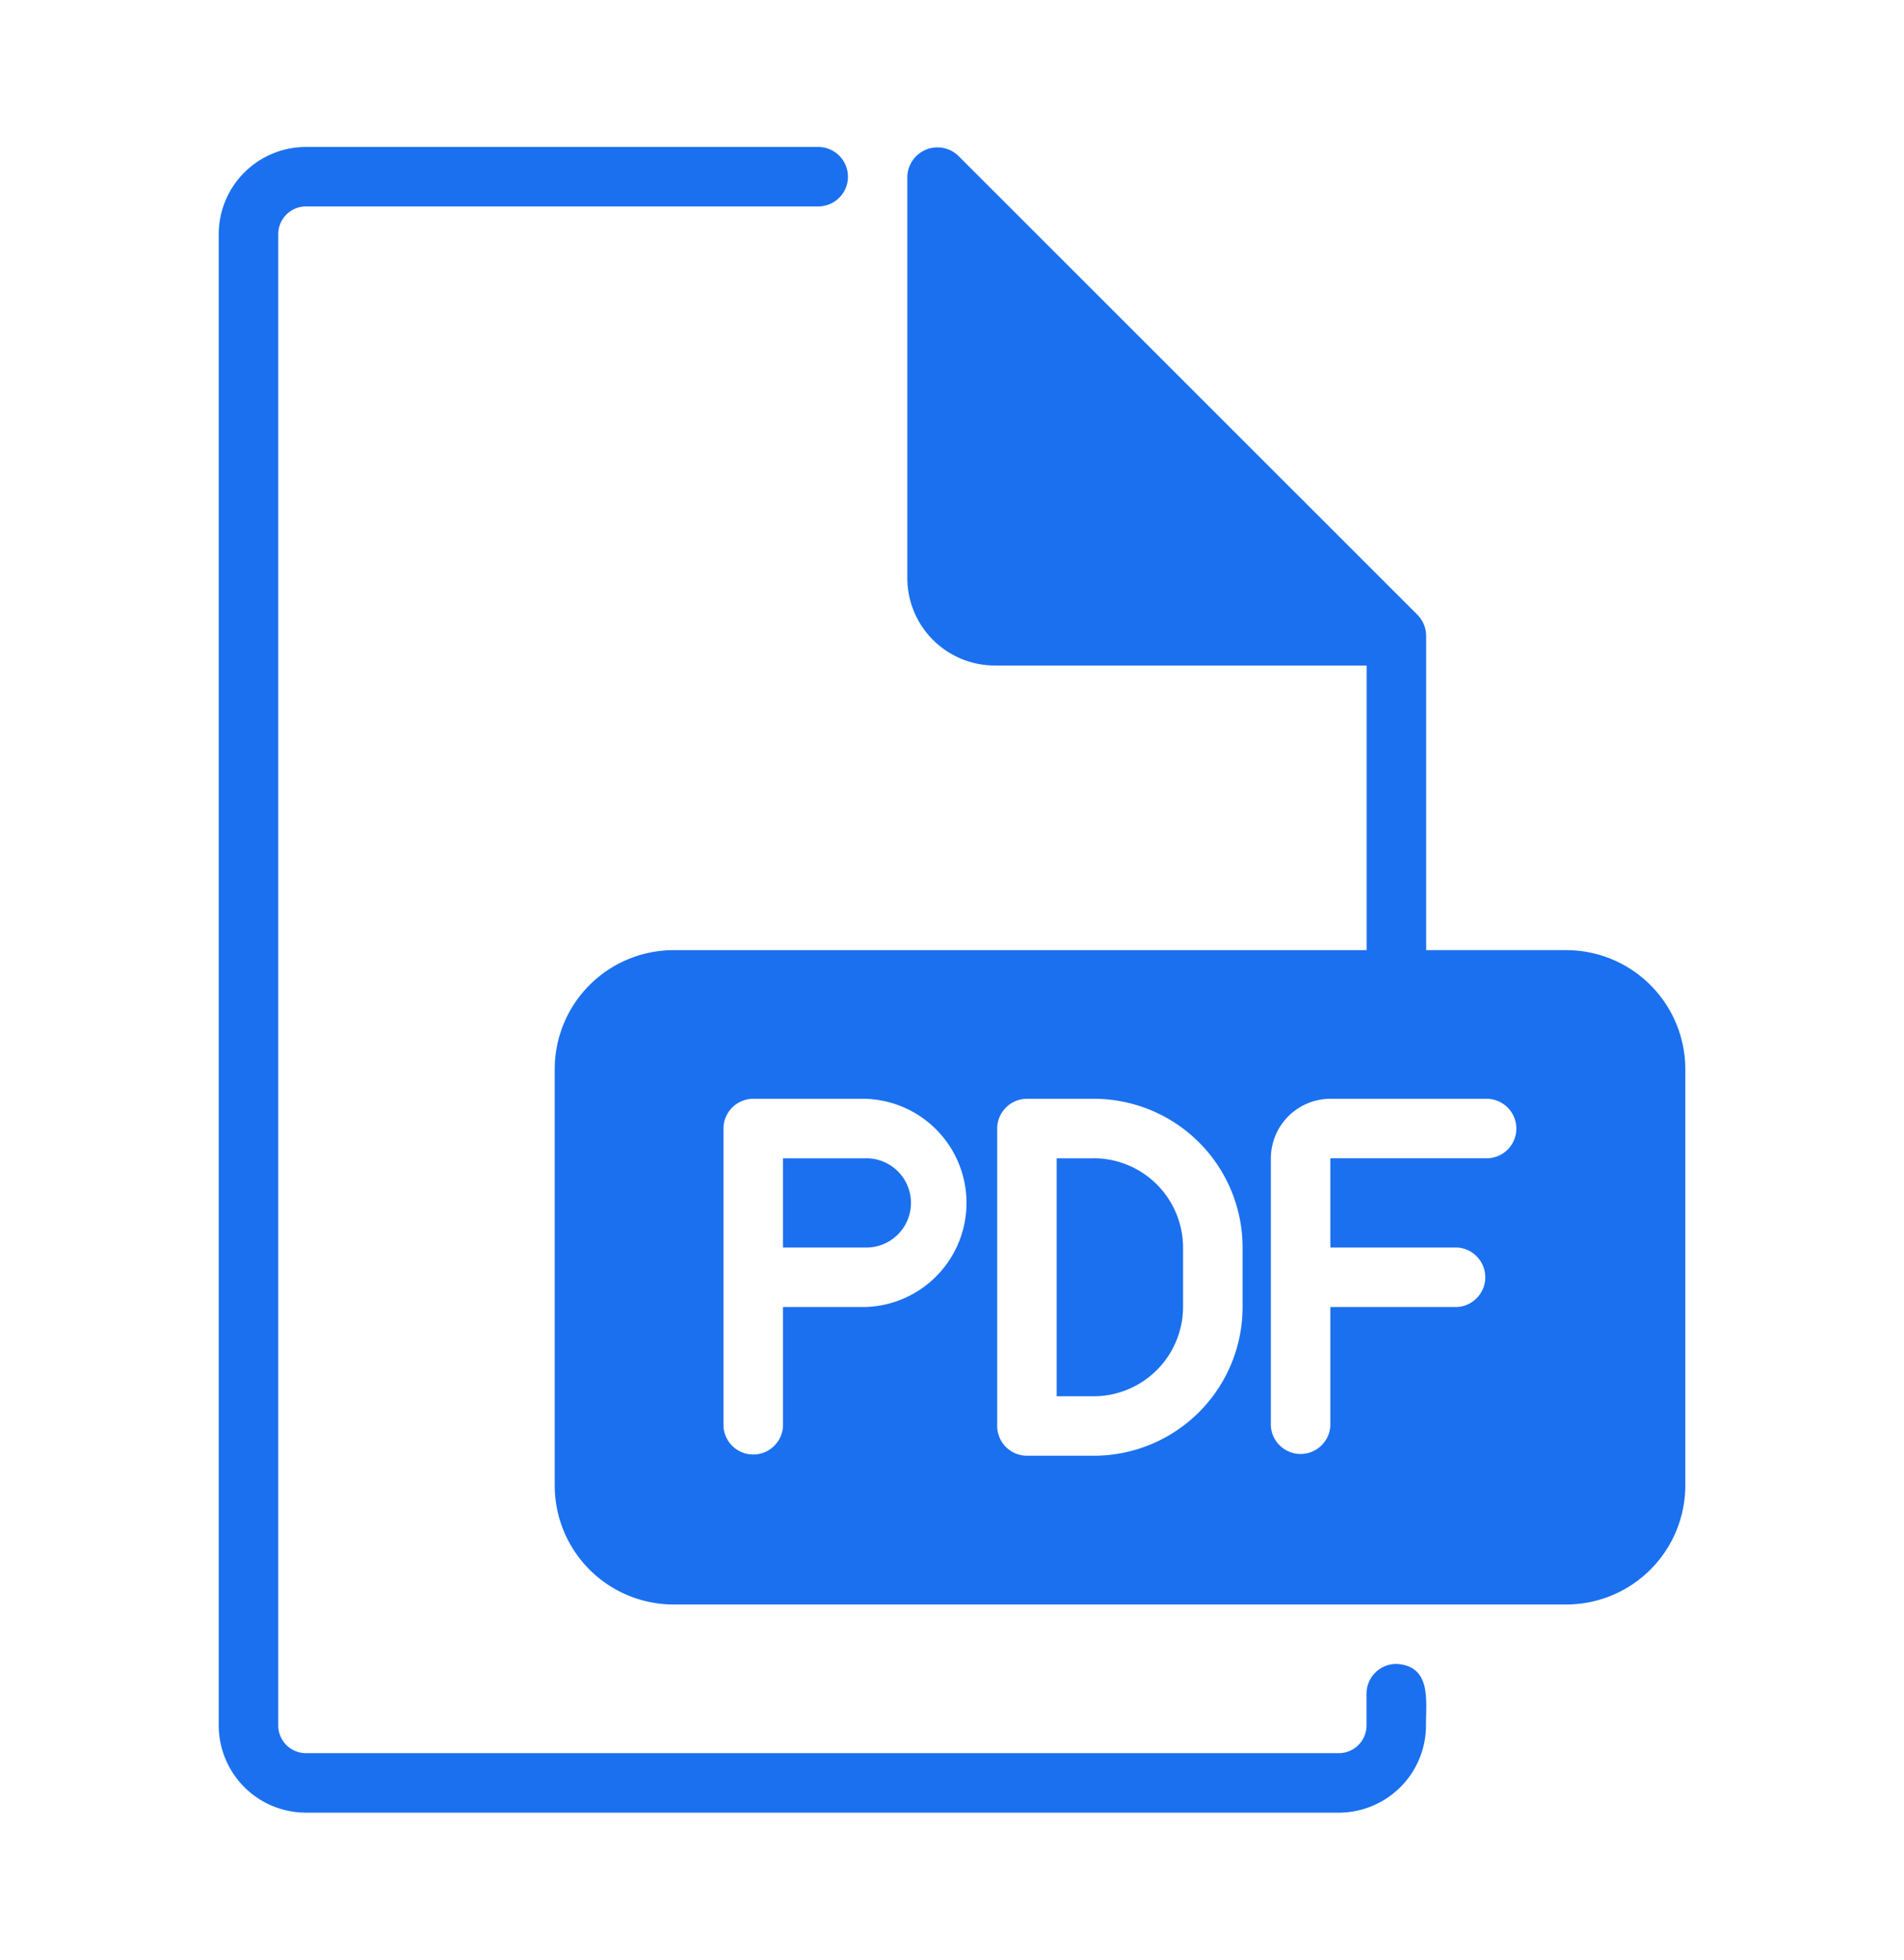 <svg xmlns="http://www.w3.org/2000/svg" width="34" height="35" fill="none"><path d="M24.933 29.719a.531.531 0 0 0-.531.531v.568a.495.495 0 0 1-.495.494H5.463a.495.495 0 0 1-.494-.494V4.182a.495.495 0 0 1 .494-.495h9.148a.531.531 0 0 0 0-1.062H5.463a1.558 1.558 0 0 0-1.557 1.557v26.636a1.559 1.559 0 0 0 1.557 1.557h18.444a1.559 1.559 0 0 0 1.557-1.557c0-.454.098-1.066-.531-1.1Z" fill="#1B70EF"/><path d="M27.969 16.969h-2.502v-5.616a.54.54 0 0 0-.16-.377L17.11 2.78a.538.538 0 0 0-.908.377v7.172a1.563 1.563 0 0 0 1.556 1.557h6.646v5.084H12.031a2.125 2.125 0 0 0-2.125 2.125v7.437a2.124 2.124 0 0 0 2.125 2.125H27.97a2.128 2.128 0 0 0 2.125-2.125v-7.437a2.128 2.128 0 0 0-2.125-2.125Zm-12.527 6.375h-1.46v2.125a.532.532 0 0 1-1.063 0v-5.313a.533.533 0 0 1 .53-.531h1.993a1.86 1.86 0 0 1 0 3.719Zm6.747 0A2.657 2.657 0 0 1 19.533 26h-1.196a.533.533 0 0 1-.53-.531v-5.313a.533.533 0 0 1 .53-.531h1.196a2.657 2.657 0 0 1 2.656 2.656v1.063Zm4.356-2.657h-2.789v1.594h2.258a.532.532 0 0 1 0 1.063h-2.258v2.125a.532.532 0 0 1-1.062 0v-4.782a1.065 1.065 0 0 1 1.062-1.062h2.79a.531.531 0 0 1 0 1.063Z" fill="#1B70EF"/><path d="M15.442 20.688h-1.46v1.593h1.46a.797.797 0 1 0 0-1.593Zm4.09 0h-.663v4.25h.664a1.599 1.599 0 0 0 1.593-1.594V22.28a1.598 1.598 0 0 0-1.593-1.593Z" fill="#1B70EF"/></svg>
